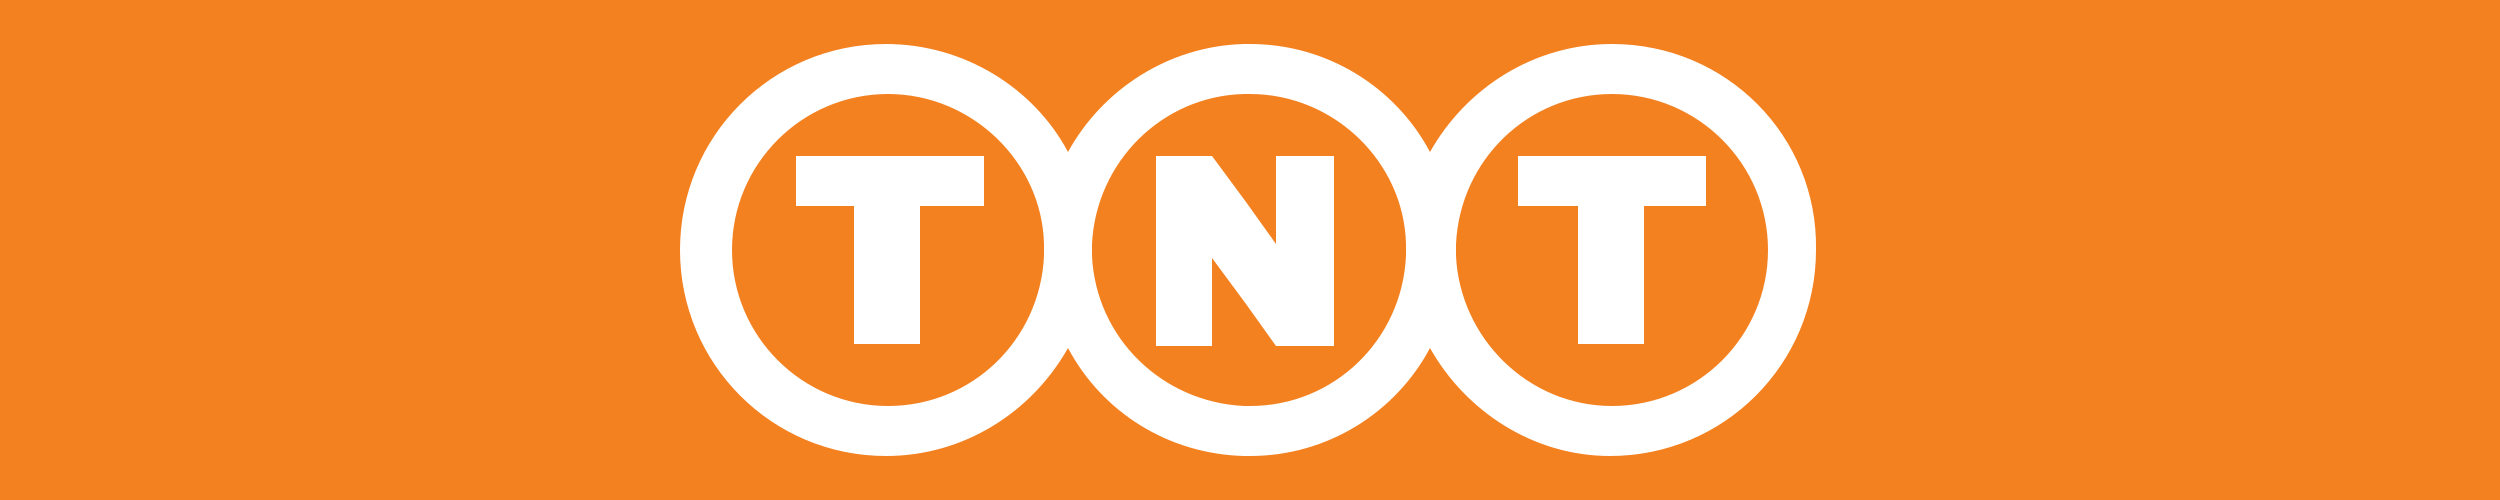 <?xml version="1.0" encoding="utf-8"?>
<!-- Generator: Adobe Illustrator 25.2.3, SVG Export Plug-In . SVG Version: 6.00 Build 0)  -->
<svg version="1.1" id="Layer_1" xmlns="http://www.w3.org/2000/svg" xmlns:xlink="http://www.w3.org/1999/xlink" x="0px" y="0px"
	 viewBox="0 0 125 25" style="enable-background:new 0 0 125 25;" xml:space="preserve">
<style type="text/css">
	.st0{fill:#F48120;}
	.st1{fill-rule:evenodd;clip-rule:evenodd;fill:#FFFFFF;}
</style>
<g>
	<path class="st0" d="M125,0v25H0V0H125z"/>
	<path class="st1" d="M80.6,2.2L80.6,2.2c-3.9,0-7.3,2.2-9.1,5.4c-1.7-3.2-5.1-5.4-9-5.4h-0.3c-3.8,0.1-7.1,2.3-8.8,5.4
		c-1.7-3.2-5.2-5.4-9.1-5.4c-5.7,0-10.3,4.6-10.3,10.3c0,5.7,4.6,10.3,10.3,10.3c3.9,0,7.3-2.2,9.1-5.4c1.7,3.2,5,5.3,8.8,5.4h0.3
		c3.9,0,7.3-2.2,9-5.4c1.8,3.2,5.2,5.4,9,5.4h0c5.7,0,10.3-4.6,10.3-10.3C90.9,6.8,86.3,2.2,80.6,2.2z M52.2,12.8
		c-0.2,4.2-3.6,7.5-7.8,7.5c-4.3,0-7.8-3.5-7.8-7.8c0-4.3,3.5-7.8,7.8-7.8c4.2,0,7.7,3.4,7.8,7.5c0,0.1,0,0.2,0,0.3
		C52.2,12.6,52.2,12.7,52.2,12.8L52.2,12.8z M70.3,12.8c-0.2,4.2-3.6,7.5-7.8,7.5h-0.3c-4.1-0.2-7.4-3.4-7.6-7.5v-0.6
		c0.2-4.1,3.5-7.4,7.6-7.5h0.3c4.2,0,7.7,3.4,7.8,7.5V12.8z M80.6,20.3L80.6,20.3c-4.2,0-7.6-3.4-7.8-7.5v-0.6
		c0.2-4.2,3.6-7.5,7.8-7.5h0c4.3,0,7.8,3.5,7.8,7.8C88.4,16.8,84.9,20.3,80.6,20.3z"/>
	<path class="st1" d="M75.9,10.3h3v6.9h3.3v-6.9h3.1V7.8h-9.4V10.3z M63.8,12.2l-1.5-2.1l-1.7-2.3h-2.8v9.5h2.8v-4.4l1.7,2.3
		l1.5,2.1h2.9V7.8h-2.9V12.2z M39.7,10.3h3v6.9h3.3v-6.9h3.2V7.8h-9.4V10.3z"/>
</g>
</svg>
